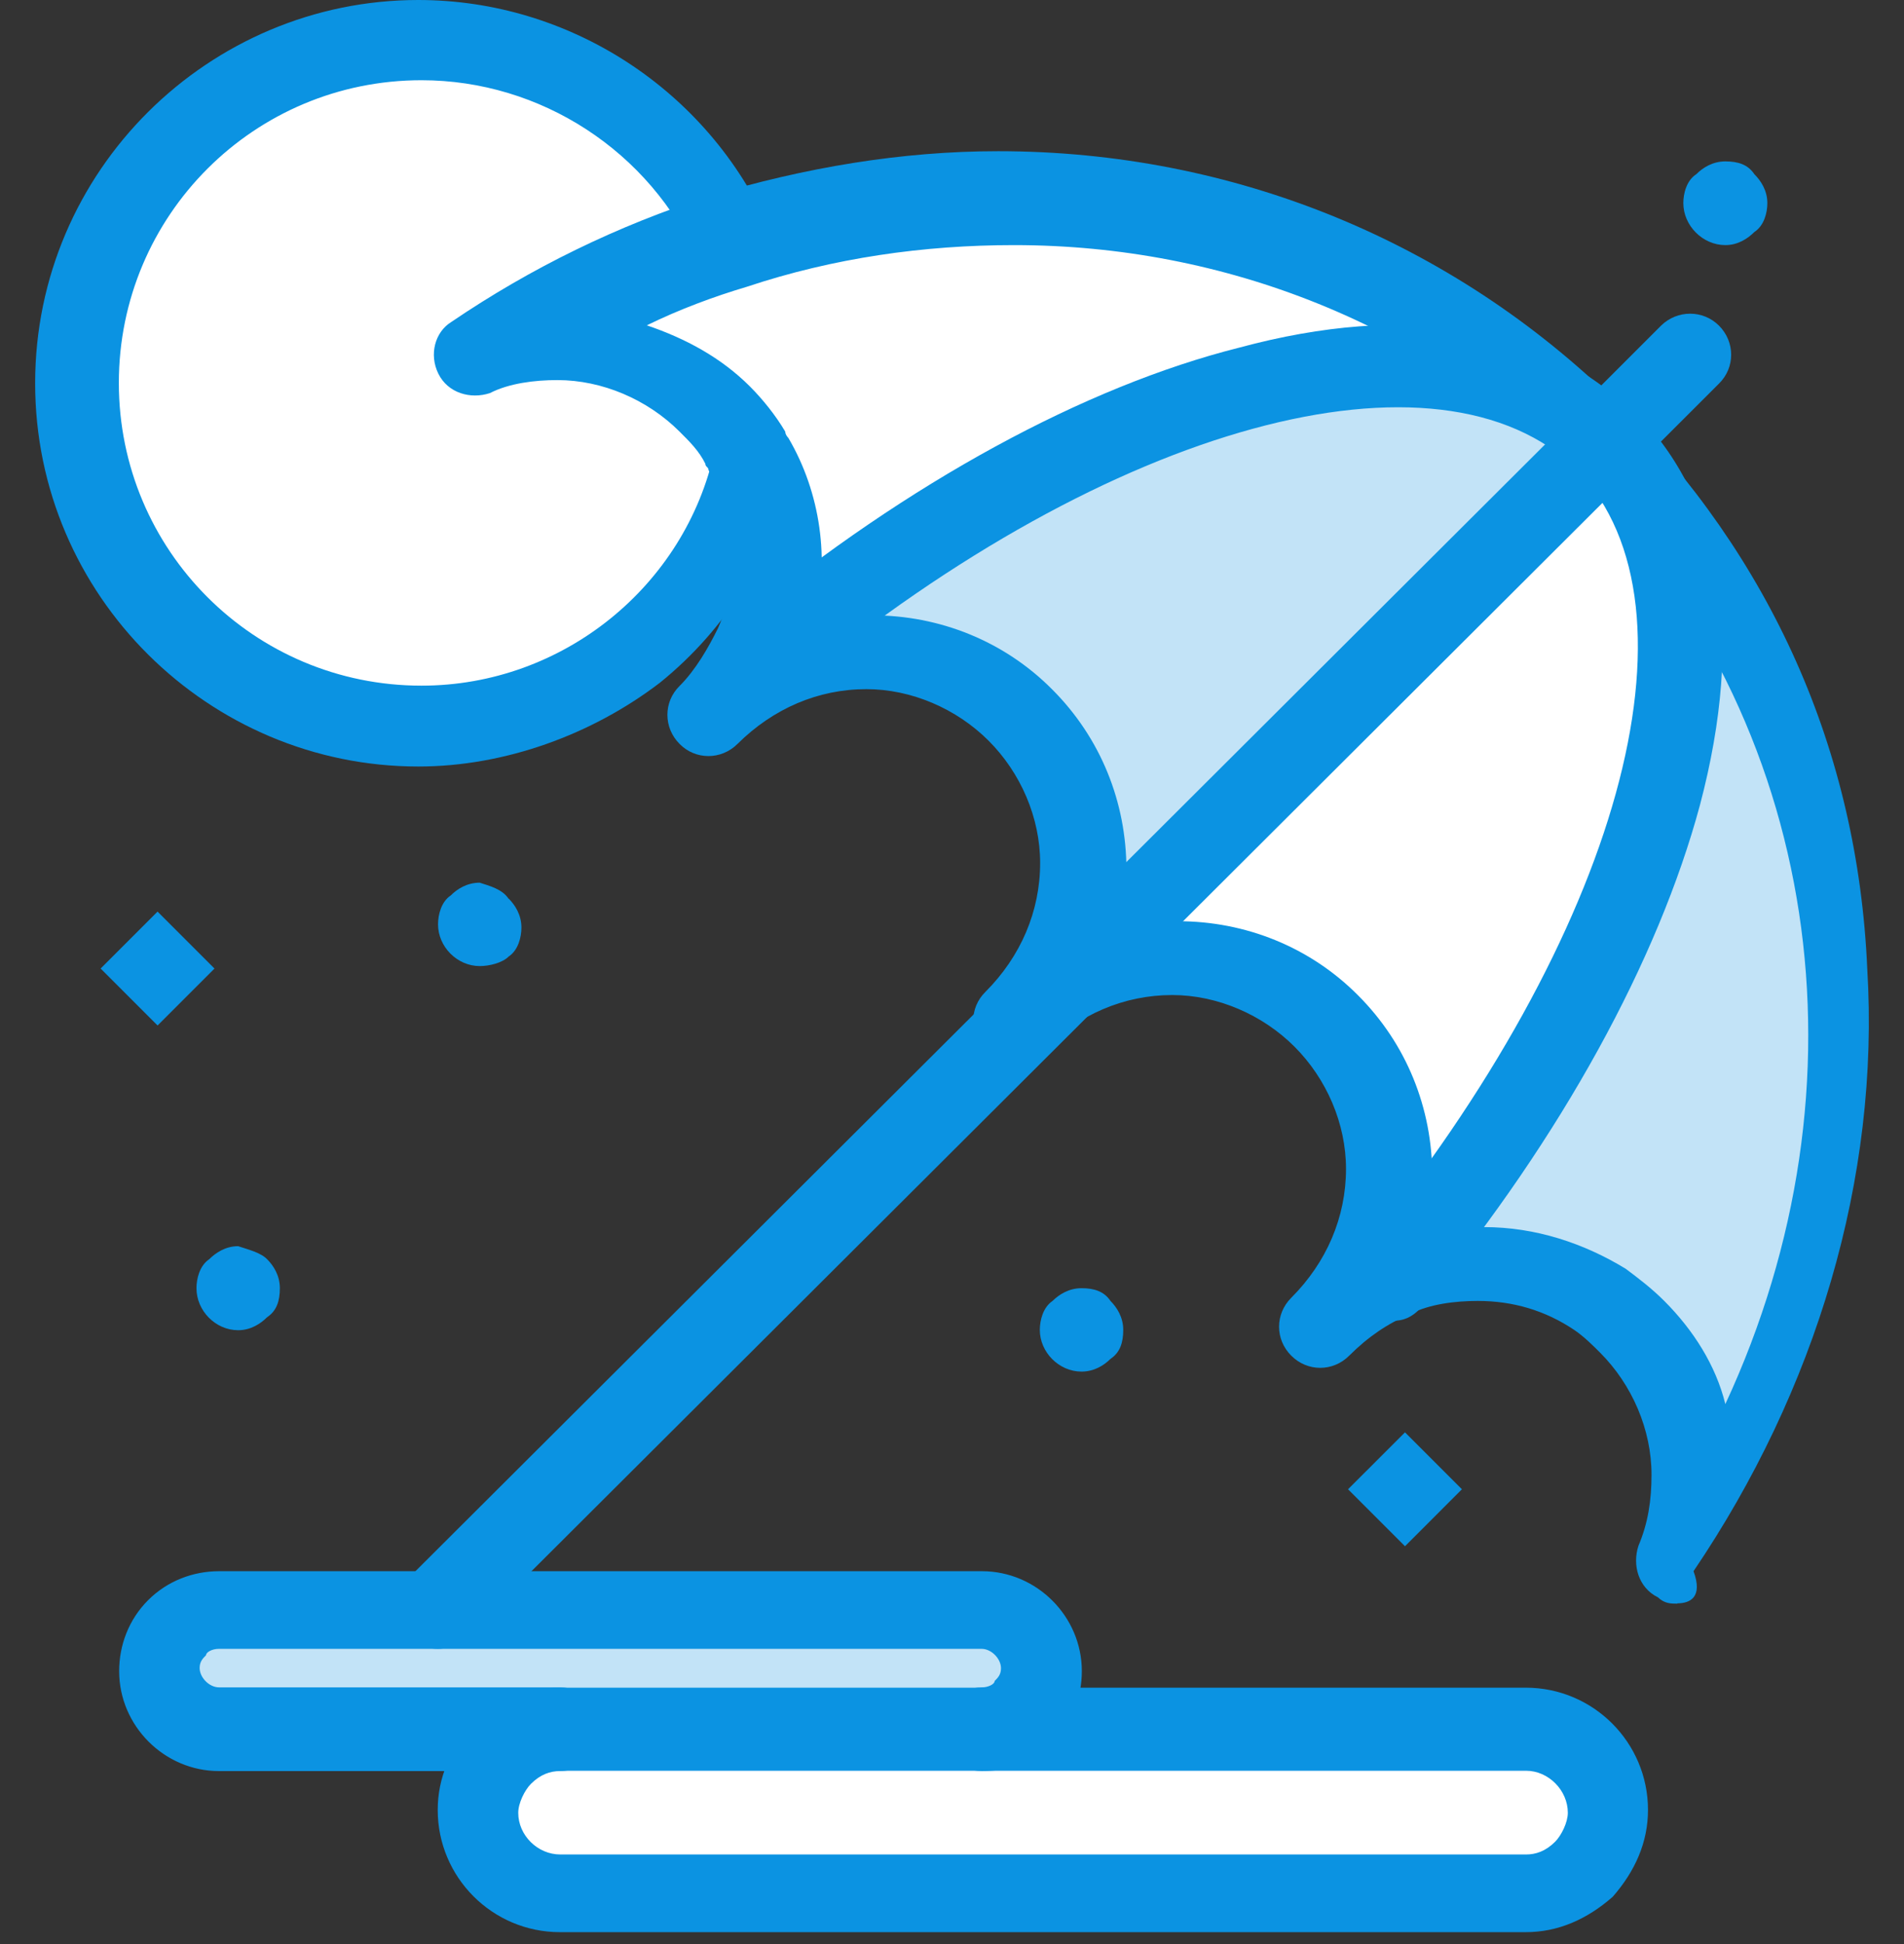 <svg width="48" height="49" viewBox="0 0 48 49" fill="none" xmlns="http://www.w3.org/2000/svg">
<rect x="0" y="0" width="48" height="49" fill="#333333" stroke="none"/>
<path d="M38.466 43.67C39.605 43.67 40.495 44.56 40.495 45.699C40.495 46.269 40.255 46.75 39.926 47.16C39.605 47.569 39.035 47.729 38.466 47.729H14.116C12.976 47.729 12.086 46.839 12.086 45.699C12.086 45.13 12.326 44.64 12.655 44.239C13.065 43.83 13.546 43.67 14.116 43.67H38.466Z" fill="white"/>
<path d="M24.754 40.581C25.564 40.581 26.295 41.23 26.295 42.121C26.295 42.53 26.134 42.931 25.885 43.172C25.645 43.413 25.236 43.581 24.826 43.581H5.507C4.697 43.581 3.966 42.931 3.966 42.041C3.966 41.632 4.127 41.23 4.376 40.982C4.616 40.741 5.025 40.492 5.427 40.492L24.746 40.573L24.754 40.581Z" fill="#C2E3F7"/>
<path d="M40.495 11.2C40.442 11.2 40.442 11.2 40.495 11.2C34.486 5.279 26.134 3.731 18.504 6.17C16.314 6.9 14.204 7.871 12.254 9.251C14.284 8.44 16.555 8.841 18.175 10.39C18.496 10.719 18.745 11.04 18.905 11.361C18.905 11.441 18.986 11.441 18.986 11.521C19.796 12.981 19.876 14.771 19.226 16.391C18.986 17.041 18.576 17.691 18.007 18.18C20.197 15.99 23.687 15.99 25.797 18.1C26.856 19.159 27.338 20.539 27.338 21.911C27.338 23.371 26.768 24.751 25.717 25.89C27.907 23.7 31.397 23.7 33.507 25.81C34.566 26.861 35.048 28.241 35.048 29.621C35.048 31.081 34.478 32.461 33.347 33.601C33.917 33.031 34.566 32.63 35.216 32.381C36.917 31.731 38.867 31.892 40.327 32.87C40.568 33.031 40.897 33.28 41.137 33.52C42.196 34.571 42.678 35.951 42.678 37.331C42.678 38.061 42.517 38.791 42.269 39.441C48.438 30.512 48.029 18.83 40.479 11.2H40.495Z" fill="white"/>
<path d="M40.495 11.2C48.125 18.83 48.446 30.431 42.365 39.361C42.686 38.711 42.774 37.901 42.774 37.251C42.774 35.871 42.285 34.491 41.234 33.44C40.993 33.2 40.744 32.951 40.423 32.79C38.883 31.739 37.013 31.571 35.312 32.301L35.152 32.221C41.892 24.021 44.403 15.26 40.511 11.2H40.495Z" fill="#C2E3F7"/>
<path d="M25.805 18.1C23.695 15.99 20.205 15.99 18.015 18.18C18.584 17.611 18.986 17.041 19.234 16.391L19.395 16.471C27.594 9.732 36.436 7.301 40.415 11.192L25.725 25.882C26.864 24.743 27.346 23.363 27.346 21.903C27.346 20.523 26.856 19.143 25.805 18.092V18.1Z" fill="#C2E3F7"/>
<path d="M18.905 11.361C18.905 11.441 18.986 11.441 18.986 11.521C18.095 15.332 14.685 18.261 10.545 18.261C5.756 18.261 1.945 14.361 1.945 9.66C1.945 4.958 5.844 1.059 10.545 1.059C14.116 1.059 17.116 3.169 18.416 6.25C16.226 6.98 14.116 7.951 12.166 9.331C14.196 8.521 16.466 8.922 18.087 10.47C18.408 10.711 18.657 11.04 18.897 11.361H18.905Z" fill="white"/>
<path d="M44.226 4.389C44.387 4.549 44.555 4.798 44.555 5.119C44.555 5.359 44.475 5.688 44.226 5.849C44.066 6.009 43.817 6.178 43.496 6.178C42.926 6.178 42.437 5.688 42.437 5.119C42.437 4.878 42.517 4.549 42.766 4.389C42.926 4.228 43.175 4.068 43.496 4.068C43.817 4.068 44.066 4.148 44.226 4.389Z" fill="#0B93E2"/>
<path d="M35.42 36.102L33.984 37.537L35.42 38.973L36.855 37.537L35.42 36.102Z" fill="#0B93E2"/>
<path d="M27.995 32.79C28.156 32.951 28.317 33.2 28.317 33.52C28.317 33.841 28.236 34.09 27.995 34.251C27.835 34.411 27.586 34.571 27.265 34.571C26.696 34.571 26.214 34.082 26.214 33.52C26.214 33.28 26.295 32.951 26.535 32.79C26.696 32.63 26.945 32.469 27.265 32.469C27.586 32.469 27.835 32.55 27.995 32.79Z" fill="#0B93E2"/>
<path d="M12.824 22.649C12.984 22.81 13.145 23.058 13.145 23.379C13.145 23.62 13.065 23.949 12.824 24.109C12.664 24.27 12.335 24.35 12.094 24.35C11.524 24.35 11.043 23.861 11.043 23.299C11.043 23.058 11.123 22.729 11.364 22.569C11.524 22.408 11.773 22.248 12.094 22.248C12.335 22.328 12.664 22.408 12.824 22.657V22.649Z" fill="#0B93E2"/>
<path d="M6.734 31.739C6.895 31.9 7.055 32.148 7.055 32.469C7.055 32.79 6.975 33.039 6.734 33.2C6.574 33.36 6.325 33.528 6.004 33.528C5.435 33.528 4.953 33.039 4.953 32.469C4.953 32.229 5.033 31.9 5.274 31.739C5.435 31.579 5.683 31.41 6.004 31.41C6.245 31.491 6.574 31.571 6.734 31.739Z" fill="#0B93E2"/>
<path d="M3.972 22.977L2.537 24.412L3.972 25.847L5.407 24.412L3.972 22.977Z" fill="#0B93E2"/>
<path d="M19.395 17.45C19.074 17.45 18.825 17.29 18.584 17.041C18.264 16.64 18.264 15.99 18.745 15.581C22.885 12.171 27.346 9.74 31.245 8.761C35.465 7.622 38.955 8.192 41.145 10.382H41.226C41.635 10.791 41.635 11.441 41.226 11.842C40.816 12.251 40.166 12.251 39.765 11.842C36.275 8.432 27.995 10.703 20.125 17.201C19.884 17.362 19.636 17.442 19.395 17.442V17.45Z" fill="#0B93E2"/>
<path d="M35.144 33.28C34.903 33.28 34.735 33.2 34.494 33.039C34.005 32.718 33.925 32.068 34.334 31.579V31.499C40.824 23.548 43.095 15.348 39.773 11.858C39.364 11.449 39.364 10.799 39.773 10.398C40.183 9.989 40.832 9.989 41.234 10.398C43.424 12.588 43.993 15.998 42.854 20.298C41.803 24.198 39.364 28.658 35.954 32.798C35.714 33.127 35.465 33.288 35.144 33.288V33.28Z" fill="#0B93E2"/>
<path d="M40.415 12.179C40.175 12.179 39.926 12.099 39.685 11.858C39.284 11.449 39.284 10.799 39.685 10.398L41.875 8.208C42.285 7.806 42.934 7.806 43.336 8.208C43.745 8.617 43.745 9.267 43.336 9.668L41.145 11.858C40.905 12.099 40.656 12.179 40.415 12.179Z" fill="#0B93E2"/>
<path d="M11.035 41.559C10.794 41.559 10.545 41.479 10.305 41.231C9.895 40.821 9.895 40.179 10.305 39.77L39.685 10.47C40.094 10.061 40.744 10.061 41.145 10.47C41.554 10.879 41.554 11.521 41.145 11.93L11.765 41.231C11.604 41.391 11.356 41.559 11.035 41.559Z" fill="#0B93E2"/>
<path d="M24.754 44.64C24.184 44.64 23.703 44.151 23.703 43.581C23.703 43.012 24.192 42.53 24.754 42.53C24.915 42.53 25.075 42.45 25.075 42.37C25.155 42.29 25.235 42.209 25.235 42.049C25.235 41.808 24.995 41.559 24.746 41.559H5.515C5.354 41.559 5.194 41.64 5.194 41.72C5.114 41.8 5.033 41.88 5.033 42.041C5.033 42.282 5.274 42.53 5.523 42.53H14.124C14.693 42.53 15.183 43.02 15.183 43.581C15.183 44.143 14.693 44.64 14.124 44.64H5.523C4.143 44.64 3.004 43.501 3.004 42.121C3.004 41.471 3.244 40.821 3.734 40.332C4.223 39.843 4.873 39.602 5.523 39.602H24.754C26.134 39.602 27.273 40.741 27.273 42.121C27.273 42.771 27.033 43.421 26.543 43.91C26.054 44.4 25.492 44.64 24.754 44.64Z" fill="#0B93E2"/>
<path d="M38.466 48.7H14.116C12.415 48.7 11.035 47.32 11.035 45.619C11.035 44.809 11.356 44.079 11.925 43.429C12.495 42.859 13.225 42.538 14.116 42.538H38.466C40.166 42.538 41.546 43.918 41.546 45.619C41.546 46.429 41.225 47.16 40.656 47.809C40.006 48.379 39.276 48.7 38.466 48.7ZM14.116 44.64C13.875 44.64 13.626 44.721 13.386 44.961C13.225 45.122 13.065 45.451 13.065 45.691C13.065 46.261 13.554 46.742 14.124 46.742H38.474C38.714 46.742 38.963 46.662 39.204 46.422C39.364 46.261 39.525 45.932 39.525 45.691C39.525 45.122 39.035 44.632 38.474 44.632H14.124L14.116 44.64Z" fill="#0B93E2"/>
<path d="M10.545 19.32C5.266 19.32 0.886 15.019 0.886 9.66C0.886 4.3 5.266 0 10.545 0C14.356 0 17.846 2.271 19.395 5.761C19.636 6.25 19.395 6.9 18.905 7.06C18.416 7.301 17.766 7.06 17.606 6.571C16.386 3.811 13.626 2.022 10.626 2.022C6.405 2.022 2.996 5.432 2.996 9.652C2.996 13.872 6.405 17.282 10.626 17.282C14.196 17.282 17.277 14.762 18.015 11.361C18.175 10.791 18.665 10.47 19.234 10.631C19.804 10.791 20.125 11.28 19.964 11.85C19.475 13.96 18.344 15.829 16.635 17.209C14.934 18.509 12.736 19.32 10.545 19.32Z" fill="#0B93E2"/>
<path d="M42.285 40.42C42.124 40.42 41.964 40.42 41.795 40.26C41.306 40.019 41.145 39.449 41.306 38.96C41.547 38.39 41.635 37.821 41.635 37.171C41.635 36.032 41.145 34.9 40.335 34.09C40.175 33.929 39.926 33.681 39.685 33.52C38.955 33.031 38.145 32.79 37.254 32.79C36.684 32.79 36.035 32.87 35.553 33.119C34.984 33.36 34.494 33.689 34.013 34.17C33.604 34.579 32.962 34.579 32.553 34.17C32.143 33.761 32.143 33.119 32.553 32.71C33.443 31.82 33.933 30.68 33.933 29.461C33.933 28.321 33.443 27.19 32.633 26.38C31.823 25.57 30.683 25.08 29.552 25.08C28.332 25.08 27.201 25.57 26.303 26.46C25.893 26.861 25.252 26.861 24.843 26.46C24.433 26.051 24.433 25.401 24.843 25C25.733 24.109 26.222 22.97 26.222 21.75C26.222 20.611 25.733 19.48 24.923 18.67C24.112 17.859 22.973 17.37 21.842 17.37C20.622 17.37 19.491 17.859 18.593 18.75C18.183 19.159 17.533 19.159 17.132 18.75C16.723 18.341 16.723 17.691 17.132 17.29C17.541 16.881 17.862 16.319 18.103 15.829C18.673 14.53 18.593 13.07 17.862 11.85C17.862 11.77 17.782 11.77 17.782 11.69C17.622 11.361 17.373 11.12 17.132 10.879C16.322 10.069 15.183 9.58 14.051 9.58C13.482 9.58 12.832 9.66 12.351 9.908C11.861 10.069 11.291 9.908 11.051 9.419C10.81 8.93 10.971 8.368 11.372 8.119C13.402 6.739 15.592 5.68 17.862 4.95C20.293 4.22 22.732 3.811 25.163 3.811C31.084 3.811 36.604 6.081 40.744 10.141C44.643 14.04 46.834 18.902 47.074 24.422C47.395 29.701 45.775 35.053 42.694 39.602C42.934 40.252 42.614 40.412 42.285 40.412V40.42ZM37.415 30.929C38.714 30.929 39.934 31.338 40.985 31.98C41.306 32.221 41.635 32.469 41.956 32.79C42.686 33.52 43.255 34.411 43.496 35.39C47.227 27.359 45.935 18.18 39.846 12.018L39.765 11.938C35.954 8.208 30.916 6.178 25.564 6.178C23.294 6.178 21.015 6.499 18.825 7.229C18.015 7.469 17.124 7.798 16.306 8.2C17.277 8.529 18.175 9.01 18.905 9.74C19.226 10.061 19.555 10.47 19.796 10.879C19.796 10.96 19.876 11.04 19.876 11.04C20.686 12.42 20.927 14.121 20.526 15.669C21.015 15.589 21.497 15.509 21.986 15.509C23.687 15.509 25.316 16.158 26.527 17.378C27.747 18.598 28.397 20.218 28.397 21.919C28.397 22.408 28.316 22.89 28.236 23.379C28.726 23.299 29.207 23.219 29.696 23.219C31.397 23.219 33.026 23.869 34.237 25.088C35.457 26.308 36.107 27.928 36.107 29.629C36.107 30.119 36.027 30.6 35.946 31.089C36.355 30.929 36.917 30.929 37.407 30.929H37.415Z" fill="#0B93E2"/>
</svg>

